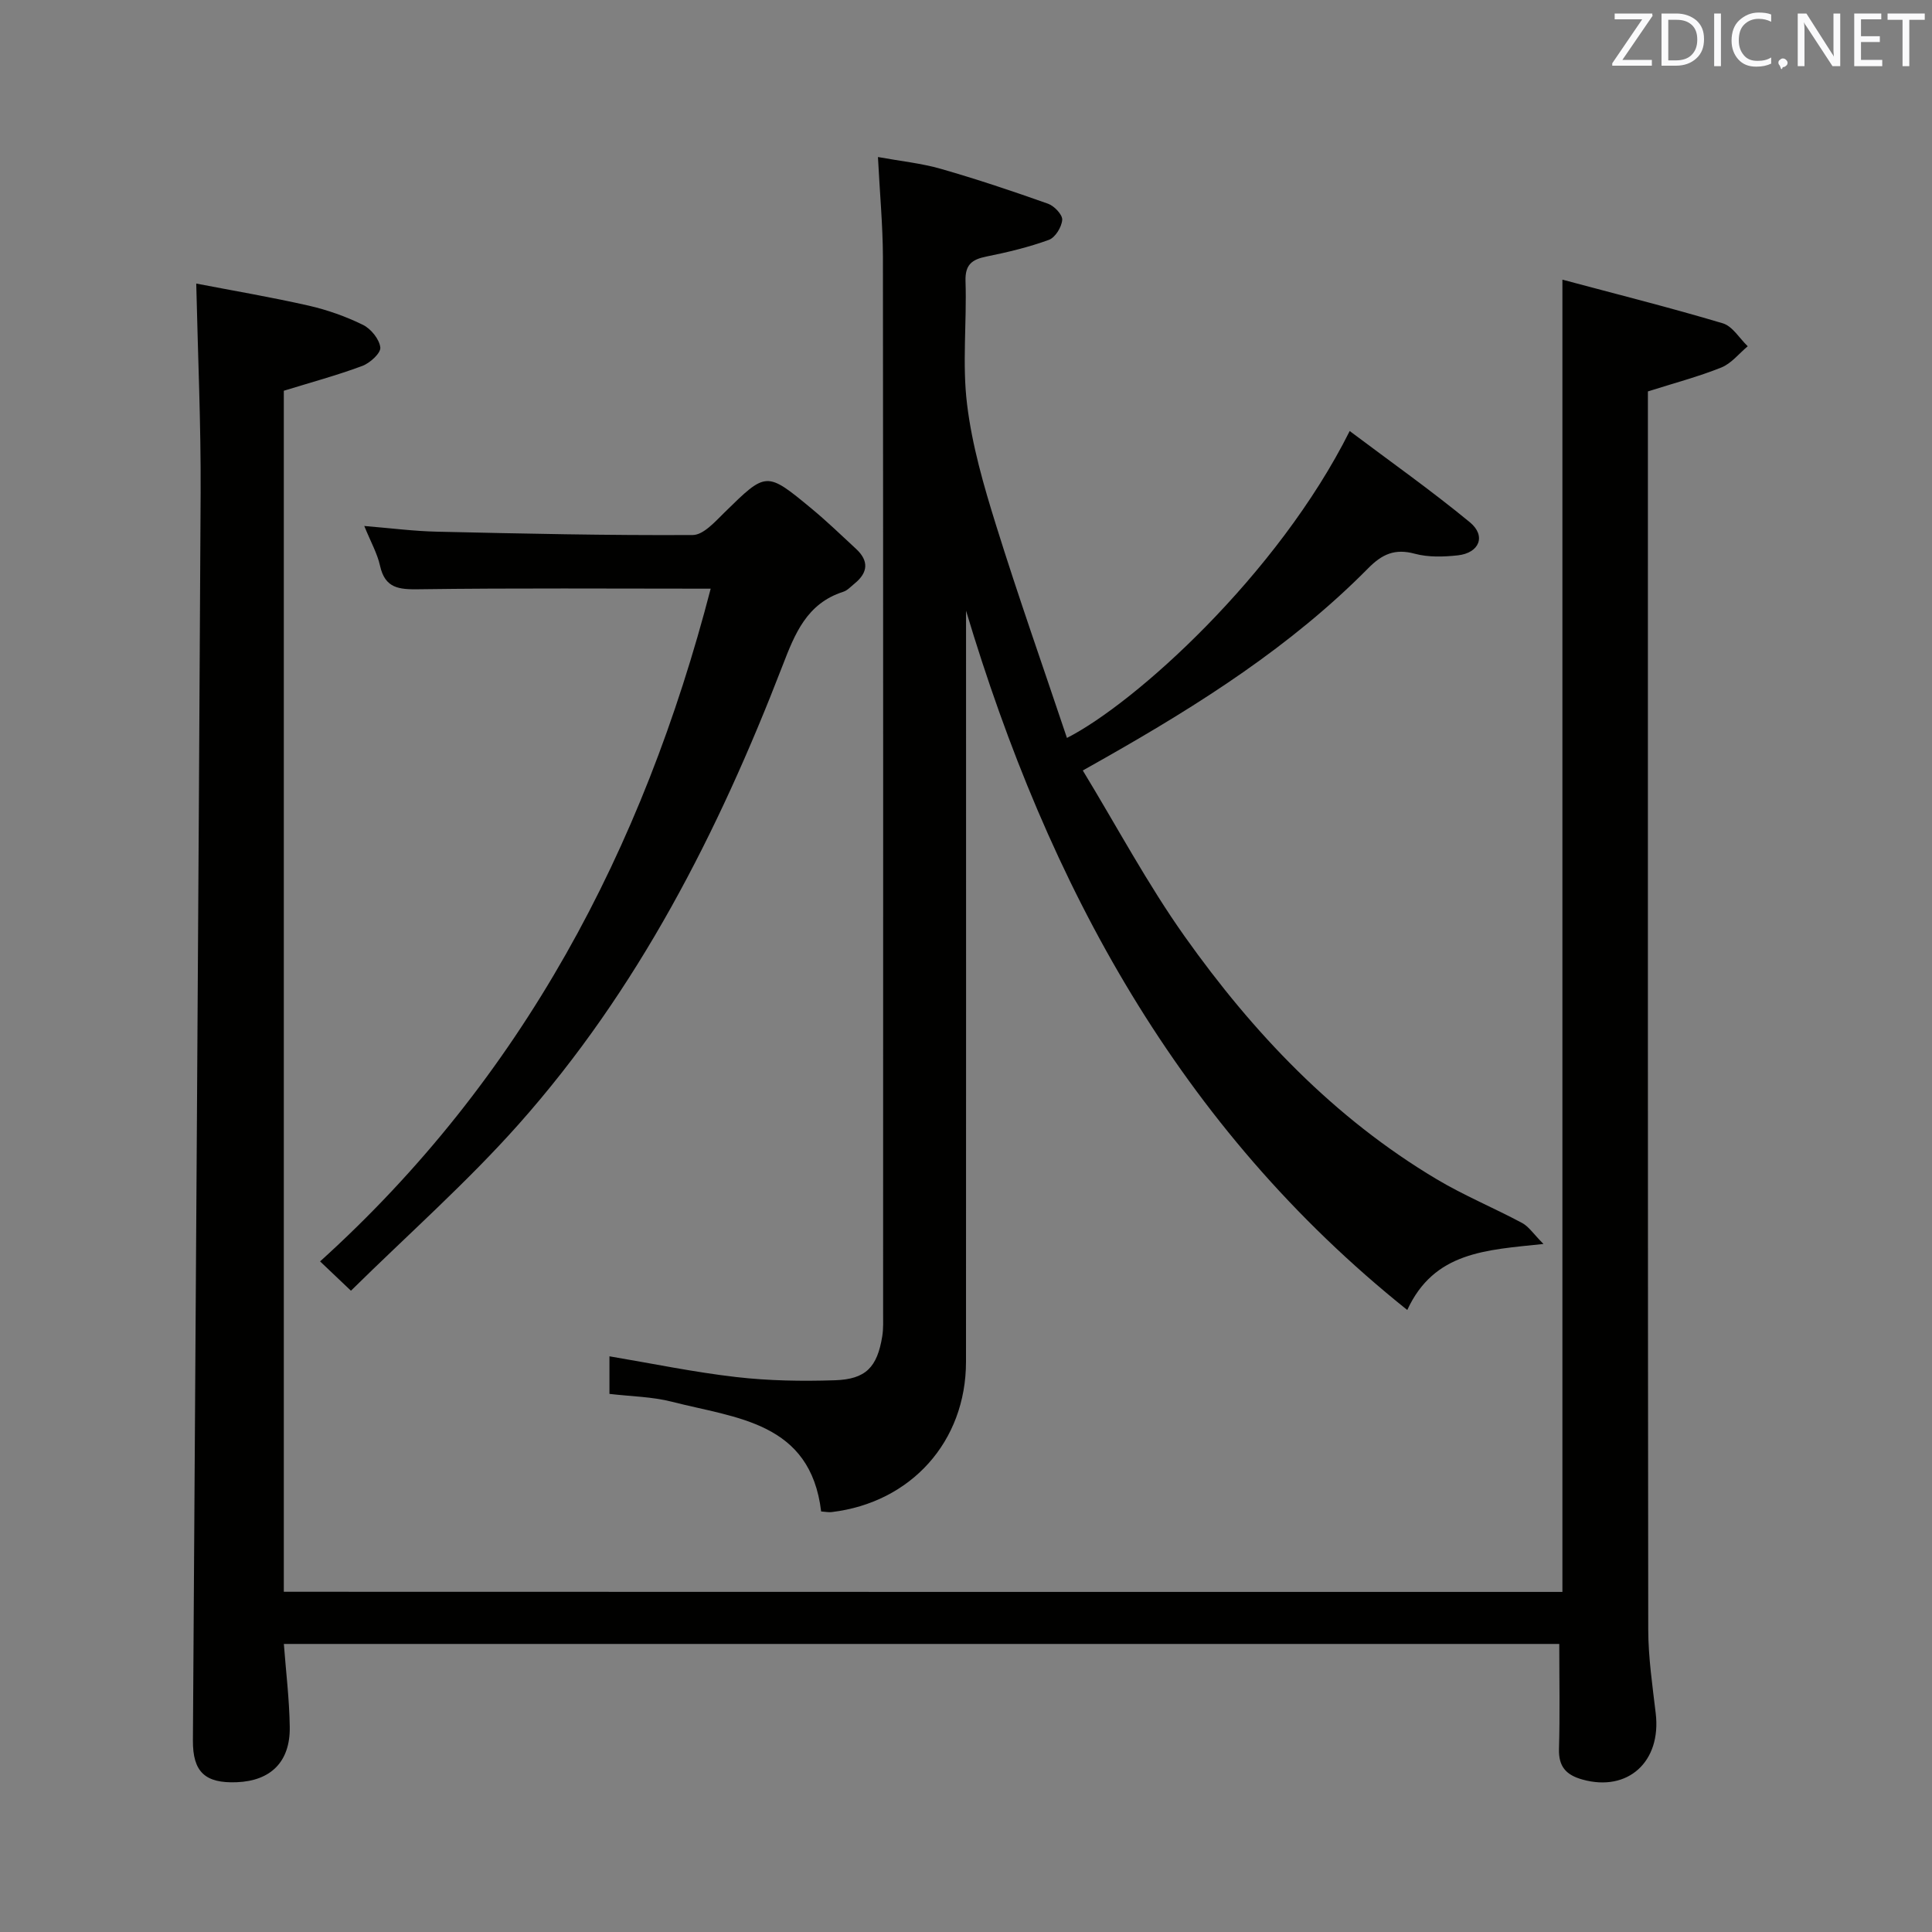 <svg enable-background="new 0 0 400 400" viewBox="0 0 400 400" xmlns="http://www.w3.org/2000/svg"><rect x="0" y="0" width="400" height="400" fill="#808080" stroke="none"/><path d="m323.48 329.59c0-90.48 0-180.4 0-271.69 11.28 3.02 22.32 5.79 33.21 9.04 2.01.6 3.46 3.12 5.16 4.75-1.8 1.5-3.38 3.55-5.45 4.39-4.73 1.9-9.7 3.21-15.22 4.96v4.84c0 83.83-.03 167.66.07 251.49.01 5.79.87 11.59 1.55 17.36 1.19 10.03-5.78 16.32-15.15 13.71-3.39-.94-4.98-2.66-4.88-6.34.21-7.12.06-14.24.06-21.74-87.62 0-175.67 0-264.06 0 .43 5.75 1.14 11.46 1.22 17.19.11 7.21-3.93 11.16-10.97 11.44-6.56.26-9.12-2.13-9.08-8.65.54-86.12 1.15-172.24 1.6-258.37.07-14.11-.57-28.22-.91-43.26 7.57 1.46 15.47 2.8 23.28 4.57 3.86.88 7.69 2.24 11.24 3.98 1.65.81 3.4 2.97 3.59 4.68.13 1.17-2.15 3.24-3.75 3.83-5.25 1.95-10.68 3.42-16.23 5.13v248.66c88.44.03 176.53.03 264.72.03z" fill="#010100"/><path d="m181.77 32.51c4.73.86 8.99 1.29 13.03 2.45 7.47 2.14 14.86 4.62 22.19 7.22 1.28.46 3.01 2.27 2.93 3.34-.11 1.49-1.44 3.66-2.76 4.14-4.17 1.52-8.55 2.57-12.92 3.45-3.01.61-4.45 1.66-4.34 5.12.28 8.49-.71 17.09.32 25.47 1.03 8.48 3.45 16.86 6.01 25.06 4.58 14.71 9.72 29.25 14.67 44.02 14.08-7.16 43.64-33.74 58.54-63.54 8.44 6.34 16.9 12.32 24.88 18.89 3.42 2.82 1.97 6.36-2.5 6.85-2.94.32-6.11.42-8.92-.34-4.11-1.11-6.75.09-9.63 3.01-15.95 16.14-34.91 28.16-54.5 39.28-1.14.65-2.29 1.29-4.59 2.59 7.07 11.62 13.39 23.5 21.12 34.39 14.16 19.96 30.88 37.56 52.14 50.23 5.68 3.39 11.86 5.94 17.71 9.07 1.36.73 2.31 2.23 4.41 4.34-11.94 1.26-22.63 1.6-28.2 13.67-47.35-37.87-74.32-87.94-91.35-144.78v5.02c0 50.16.02 100.33-.01 150.49-.01 16.51-11.38 29.14-27.81 31.11-.63.08-1.29-.07-2.18-.13-2.22-18.56-17.62-19.3-30.88-22.71-4.12-1.06-8.5-1.1-12.95-1.63 0-2.67 0-5.26 0-7.78 8.87 1.49 17.5 3.29 26.22 4.29 6.75.78 13.62.89 20.42.67 6.45-.2 8.8-2.71 9.84-9.1.26-1.63.18-3.32.18-4.99.01-72.83.03-145.66-.04-218.49-.03-6.61-.65-13.21-1.03-20.68z" fill="#010100"/><path d="m147.14 121.88c-20.49 0-40.45-.15-60.4.12-4.15.06-7.02-.18-8.06-4.87-.56-2.54-1.91-4.9-3.26-8.23 5.49.45 10.29 1.08 15.11 1.18 17.63.4 35.27.79 52.9.69 2.21-.01 4.64-2.78 6.57-4.67 8.65-8.47 8.63-8.57 18.01-.81 3.2 2.65 6.2 5.54 9.25 8.37 2.65 2.46 2.47 4.88-.31 7.14-.77.63-1.51 1.46-2.41 1.74-7.49 2.41-9.97 8.65-12.52 15.27-13.31 34.48-29.94 67.18-54.67 94.99-10.68 12.01-22.82 22.73-34.69 34.43-2.45-2.33-4.08-3.88-6.39-6.07 41.88-37.86 66.89-85.37 80.87-139.28z" fill="#010100"/><g fill="#fafafb"><path d="m342.2 3.2-6.3 9.2h6.1v1.2h-8.2v-.5l6.2-9.1h-5.7v-1.2h7.8v.4z"/><path d="m344 13.7v-10.9h3.1c1.6 0 3 .5 4.1 1.4 1.1 1 1.6 2.2 1.6 3.9s-.5 3-1.6 4-2.5 1.5-4.2 1.5h-3zm1.4-9.6v8.4h1.6c1.4 0 2.5-.4 3.2-1.1.8-.8 1.2-1.8 1.2-3.2s-.4-2.4-1.2-3.1-1.8-1-3.1-1z"/><path d="m356.3 2.8v10.9h-1.4v-10.9z"/><path d="m366.6 13.2c-.8.4-1.8.6-3 .6-1.6 0-2.8-.5-3.7-1.5s-1.4-2.3-1.4-3.9c0-1.7.5-3.2 1.6-4.2s2.4-1.6 4-1.6c1 0 1.9.1 2.6.4v1.5c-.8-.4-1.6-.6-2.6-.6-1.2 0-2.2.4-3 1.2s-1.1 1.9-1.1 3.3c0 1.3.4 2.3 1.1 3.1s1.6 1.1 2.8 1.1c1.1 0 2-.2 2.8-.7v1.3z"/><path d="m368.2 13c0-.3.1-.5.3-.6.2-.2.4-.3.6-.3.3 0 .5.1.7.3s.3.4.3.6-.1.5-.3.6c-.2.2-.4.3-.7.3-.3 1-.5-.1-.6-.3-.2-.2-.3-.4-.3-.6z"/><path d="m381.1 13.7h-1.7l-5.5-8.4c-.2-.2-.3-.5-.4-.7 0 .2.1.8.1 1.5v7.6h-1.4v-10.9h1.8l5.3 8.3c.3.4.4.6.4.8 0-.3-.1-.8-.1-1.6v-7.5h1.4v10.9z"/><path d="m389.7 13.7h-5.8v-10.9h5.6v1.2h-4.2v3.5h3.9v1.2h-3.9v3.7h4.4z"/><path d="m398.4 4.1h-3.1v9.6h-1.4v-9.6h-3.1v-1.3h7.7v1.3z"/></g></svg>
